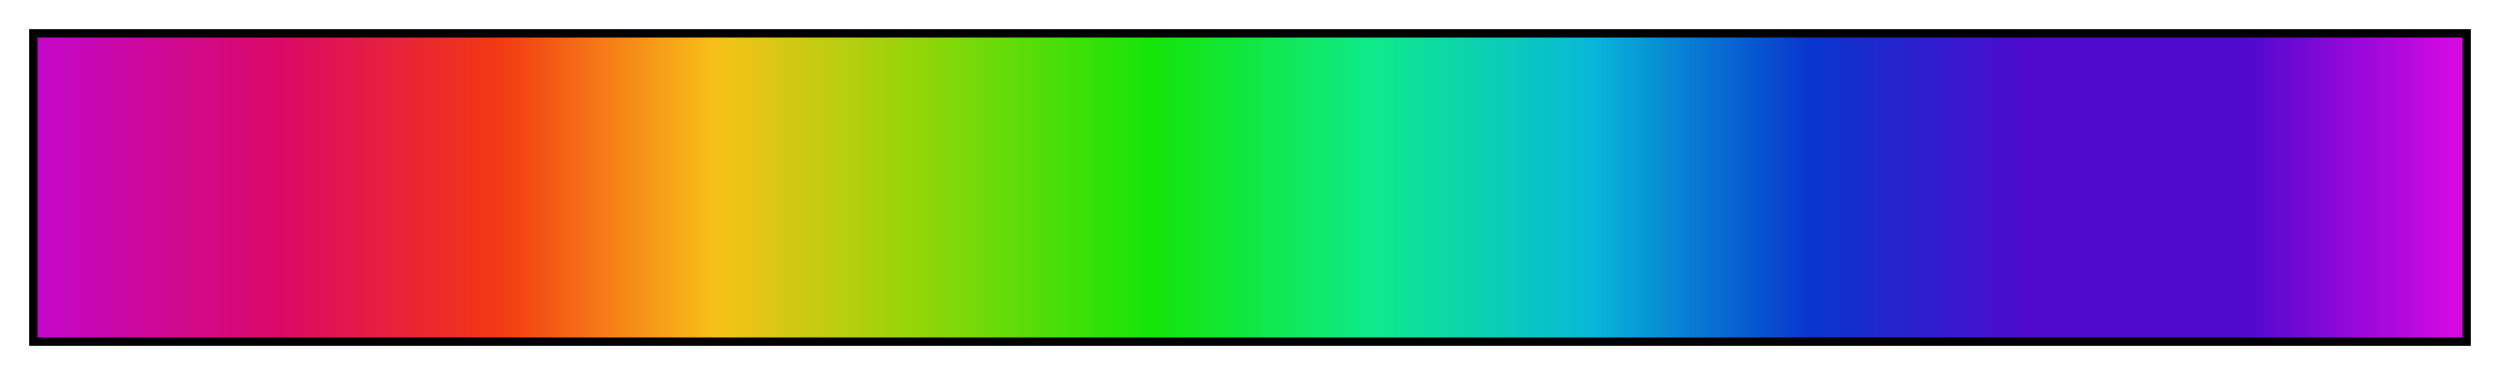 <?xml version="1.0" encoding="UTF-8"?>
<svg xmlns="http://www.w3.org/2000/svg" version="1.1" width="300px" height="45px" viewBox="0 0 300 45">
  <g>
    <defs>
      <linearGradient id="~1Rainbow" gradientUnits="objectBoundingBox" spreadMethod="pad" x1="0%" x2="100%" y1="0%" y2="0%">
        <stop offset="0.00%" stop-color="rgb(195,8,202)" stop-opacity="1"/>
        <stop offset="10.01%" stop-color="rgb(219,9,103)" stop-opacity="1"/>
        <stop offset="18.99%" stop-color="rgb(243,56,19)" stop-opacity="1"/>
        <stop offset="28.00%" stop-color="rgb(248,193,26)" stop-opacity="1"/>
        <stop offset="37.01%" stop-color="rgb(139,214,8)" stop-opacity="1"/>
        <stop offset="46.00%" stop-color="rgb(20,229,9)" stop-opacity="1"/>
        <stop offset="55.00%" stop-color="rgb(14,234,138)" stop-opacity="1"/>
        <stop offset="63.99%" stop-color="rgb(8,184,216)" stop-opacity="1"/>
        <stop offset="73.00%" stop-color="rgb(8,55,206)" stop-opacity="1"/>
        <stop offset="82.01%" stop-color="rgb(79,9,207)" stop-opacity="1"/>
        <stop offset="90.99%" stop-color="rgb(79,9,207)" stop-opacity="1"/>
        <stop offset="100.00%" stop-color="rgb(219,9,227)" stop-opacity="1"/>
      </linearGradient>
    </defs>
    <rect fill="url(#~1Rainbow)" x="4" y="4" width="292" height="37" stroke="black" stroke-width="1"/>
  </g>
</svg>
